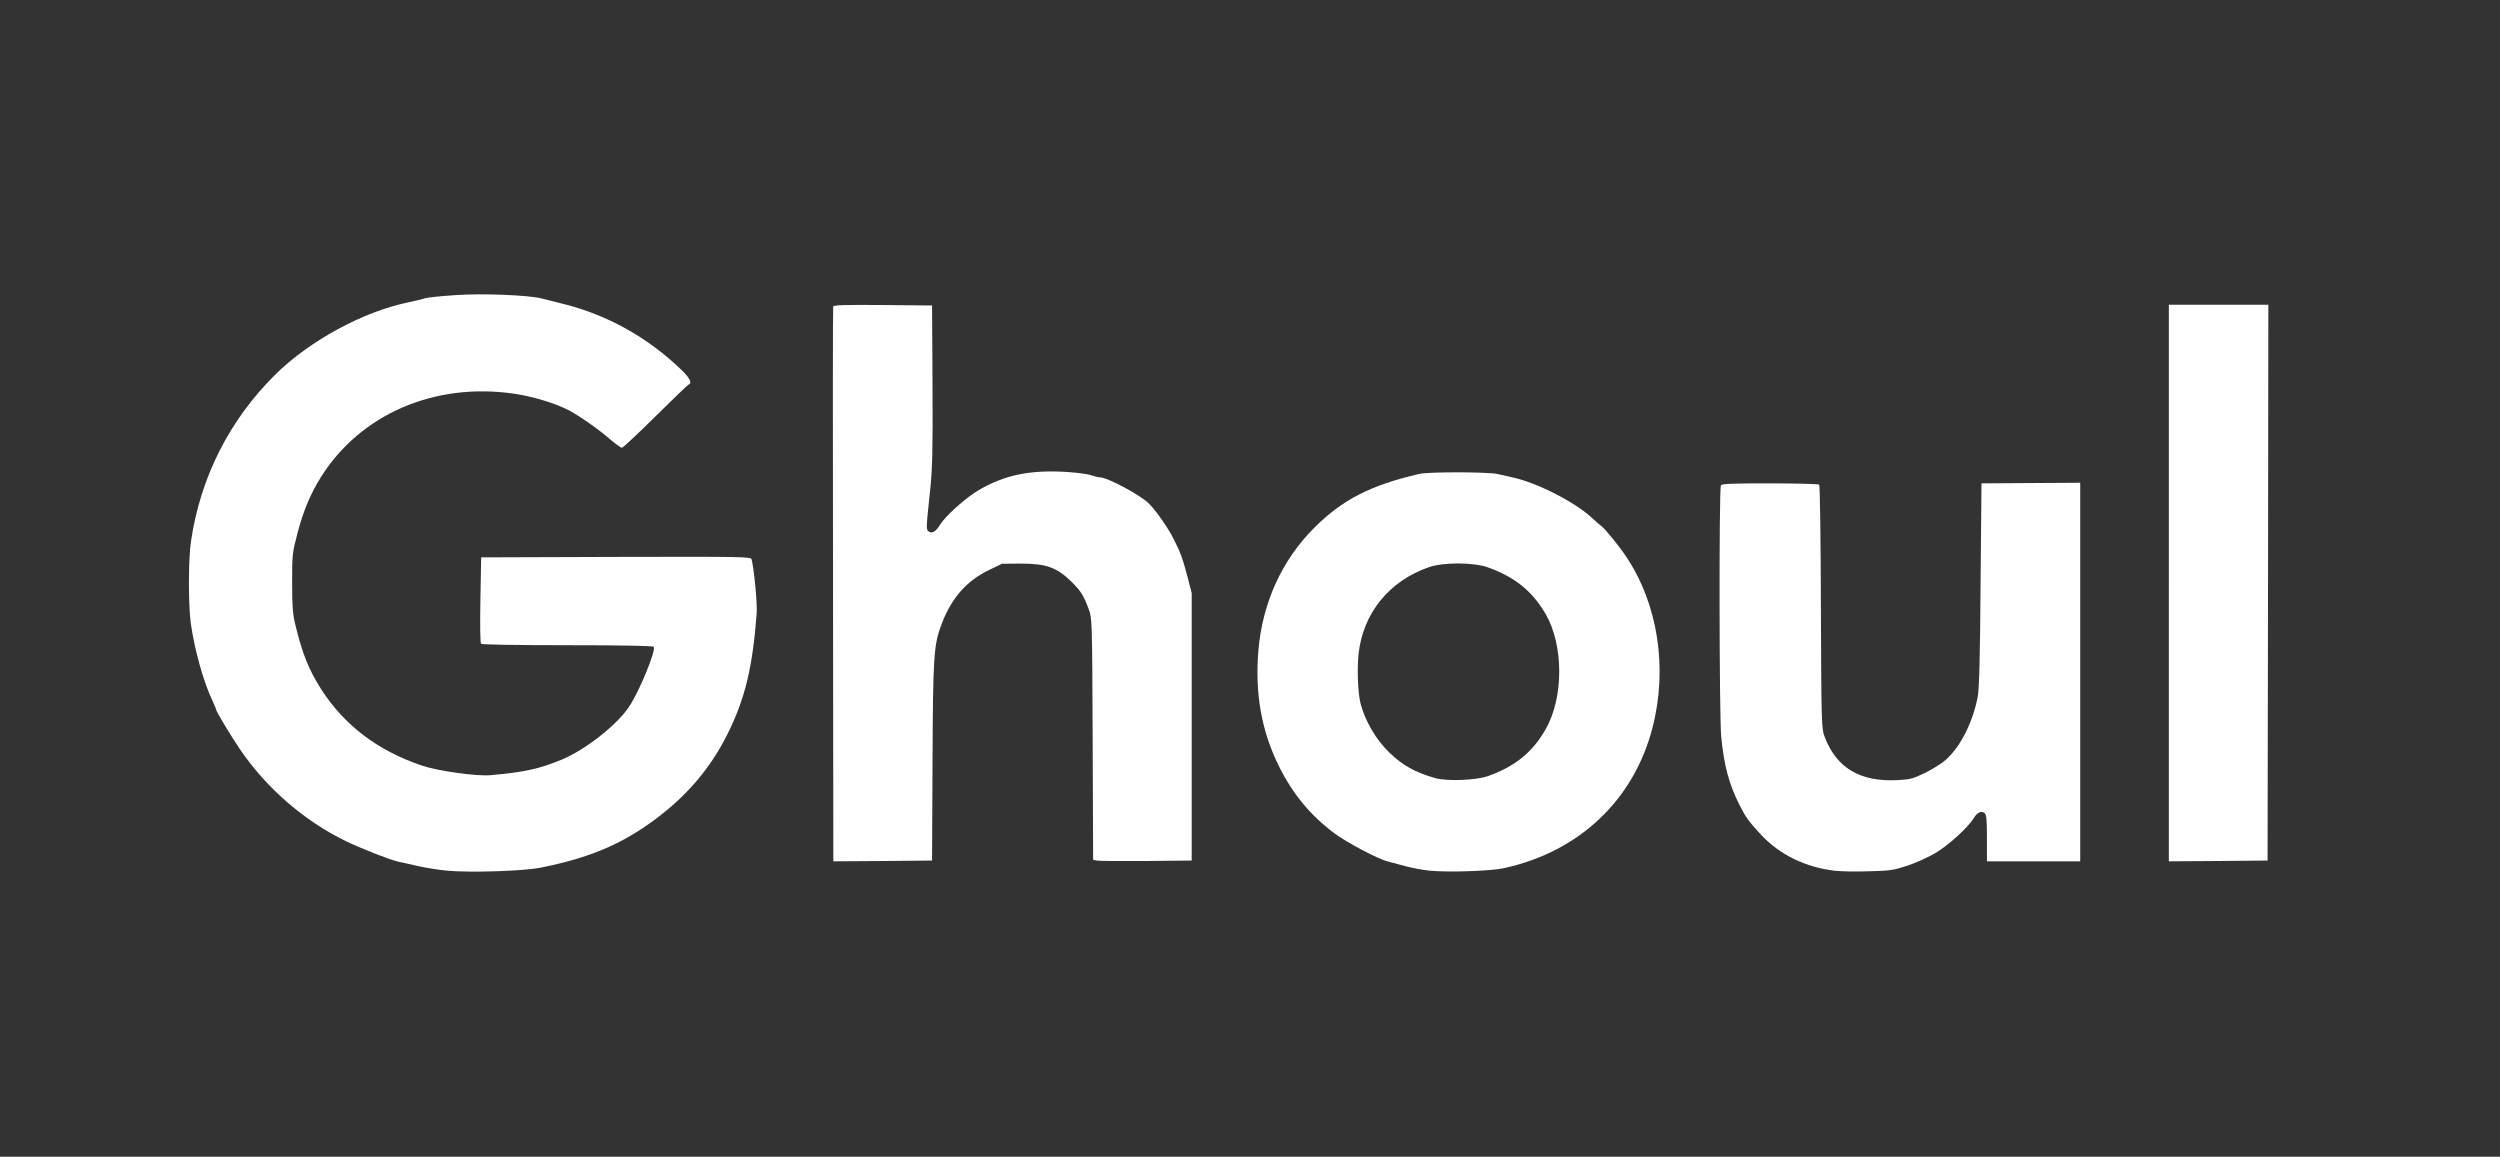<svg xmlns:xlink="http://www.w3.org/1999/xlink" class="img-fluid" id="outputsvg" xmlns="http://www.w3.org/2000/svg" style="transform: none; transform-origin: 50% 50%; cursor: move; max-height: 360.58px;" width="1608" height="744" viewBox="0 0 16080 7440"><rect x="0" y="0" width="16080" height="7440" fill="#333333" stroke="none"/><g id="l61Twe2AaEMhombL7fozEj1" fill="#FFFFFF" style="transform: none;"><g style="transform: none;" fill="#FFFFFF"><path id="p1DBuNVgVt" d="M2875 5600 c-49 -4 -133 -18 -185 -29 -52 -12 -108 -25 -125 -28 -53 -11 -237 -83 -341 -133 -266 -129 -510 -340 -680 -590 -57 -83 -154 -245 -154 -256 0 -4 -11 -30 -24 -58 -57 -120 -113 -321 -138 -491 -17 -116 -17 -414 0 -530 60 -414 248 -785 545 -1078 219 -215 560 -401 847 -461 47 -10 99 -22 115 -28 17 -5 105 -14 197 -20 174 -12 469 0 553 22 22 6 83 21 135 34 284 70 545 215 763 425 53 51 70 85 48 93 -6 2 -102 94 -214 205 -113 112 -210 203 -217 203 -7 0 -40 -24 -74 -53 -73 -64 -204 -156 -273 -191 -90 -45 -226 -86 -348 -104 -512 -74 -989 133 -1243 540 -66 107 -110 212 -148 355 -34 130 -35 139 -35 321 0 154 4 202 21 272 45 186 87 290 167 415 149 231 362 392 643 488 104 36 355 71 445 63 219 -20 309 -39 455 -99 150 -61 354 -220 434 -338 67 -98 176 -364 161 -389 -4 -6 -209 -10 -554 -10 -331 0 -551 -4 -557 -9 -5 -6 -7 -117 -4 -283 l5 -273 867 -3 c819 -2 867 -1 872 15 15 51 38 286 33 348 -26 350 -76 555 -191 783 -95 189 -224 349 -389 485 -244 199 -464 299 -811 368 -113 22 -450 33 -601 19z" fill="#FFFFFF"></path><path id="p4zdr4k9r" d="M9195 5600 c-44 -4 -116 -18 -160 -30 -44 -12 -95 -25 -112 -30 -60 -15 -263 -122 -341 -181 -154 -115 -268 -253 -357 -433 -111 -224 -154 -467 -131 -741 25 -306 152 -584 360 -791 181 -181 364 -274 676 -346 60 -14 442 -13 503 1 26 6 68 15 93 21 160 34 408 161 518 265 20 19 45 40 54 47 25 18 114 127 160 196 206 305 270 720 171 1102 -120 466 -472 799 -956 904 -85 19 -362 28 -478 16z m375 -608 c175 -62 287 -153 372 -302 116 -203 116 -539 0 -740 -86 -148 -200 -240 -373 -301 -93 -33 -286 -33 -378 -1 -257 89 -425 297 -453 561 -10 100 -4 247 13 316 29 112 100 234 186 316 84 82 168 128 295 164 74 21 263 14 338 -13z" fill="#FFFFFF"></path><path id="p9EIV4hba" d="M11805 5601 c-190 -21 -360 -104 -480 -234 -79 -86 -96 -109 -138 -192 -66 -133 -98 -250 -116 -435 -13 -125 -15 -1598 -2 -1618 6 -11 73 -13 316 -13 169 0 312 4 316 8 5 5 10 359 11 788 3 768 4 781 25 836 75 198 227 288 463 277 86 -4 103 -9 180 -46 47 -23 106 -59 132 -82 96 -83 177 -242 209 -410 9 -46 15 -256 18 -718 l6 -653 318 -2 317 -2 0 1218 0 1217 -300 0 -300 0 0 -149 c0 -118 -3 -151 -15 -161 -20 -17 -48 -5 -69 31 -35 59 -164 177 -248 226 -46 27 -127 64 -180 81 -87 29 -112 33 -245 36 -81 3 -179 1 -218 -3z" fill="#FFFFFF"></path><path id="pF6RdLvc1" d="M5358 3763 c-2 -978 -1 -1784 1 -1791 2 -10 71 -12 320 -10 l316 3 3 510 c2 416 -1 539 -14 665 -28 265 -28 265 -11 278 20 17 47 1 72 -41 33 -55 162 -172 246 -222 165 -98 328 -133 559 -120 69 4 143 13 165 21 22 7 48 14 57 14 52 0 267 116 321 172 48 50 123 158 157 227 44 86 58 127 92 256 l23 90 0 860 0 860 -295 3 c-162 1 -305 0 -317 -3 l-22 -5 -3 -778 c-3 -763 -4 -778 -25 -833 -33 -89 -50 -116 -108 -174 -95 -95 -164 -120 -330 -120 l-120 1 -85 41 c-142 69 -237 176 -301 340 -54 140 -58 205 -61 898 l-3 630 -317 3 -318 2 -2 -1777z" fill="#FFFFFF"></path><path id="p6eHddJ9l" d="M13950 3750 l0 -1790 320 0 320 0 -2 1788 -3 1787 -317 3 -318 2 0 -1790z" fill="#FFFFFF"></path></g></g></svg>